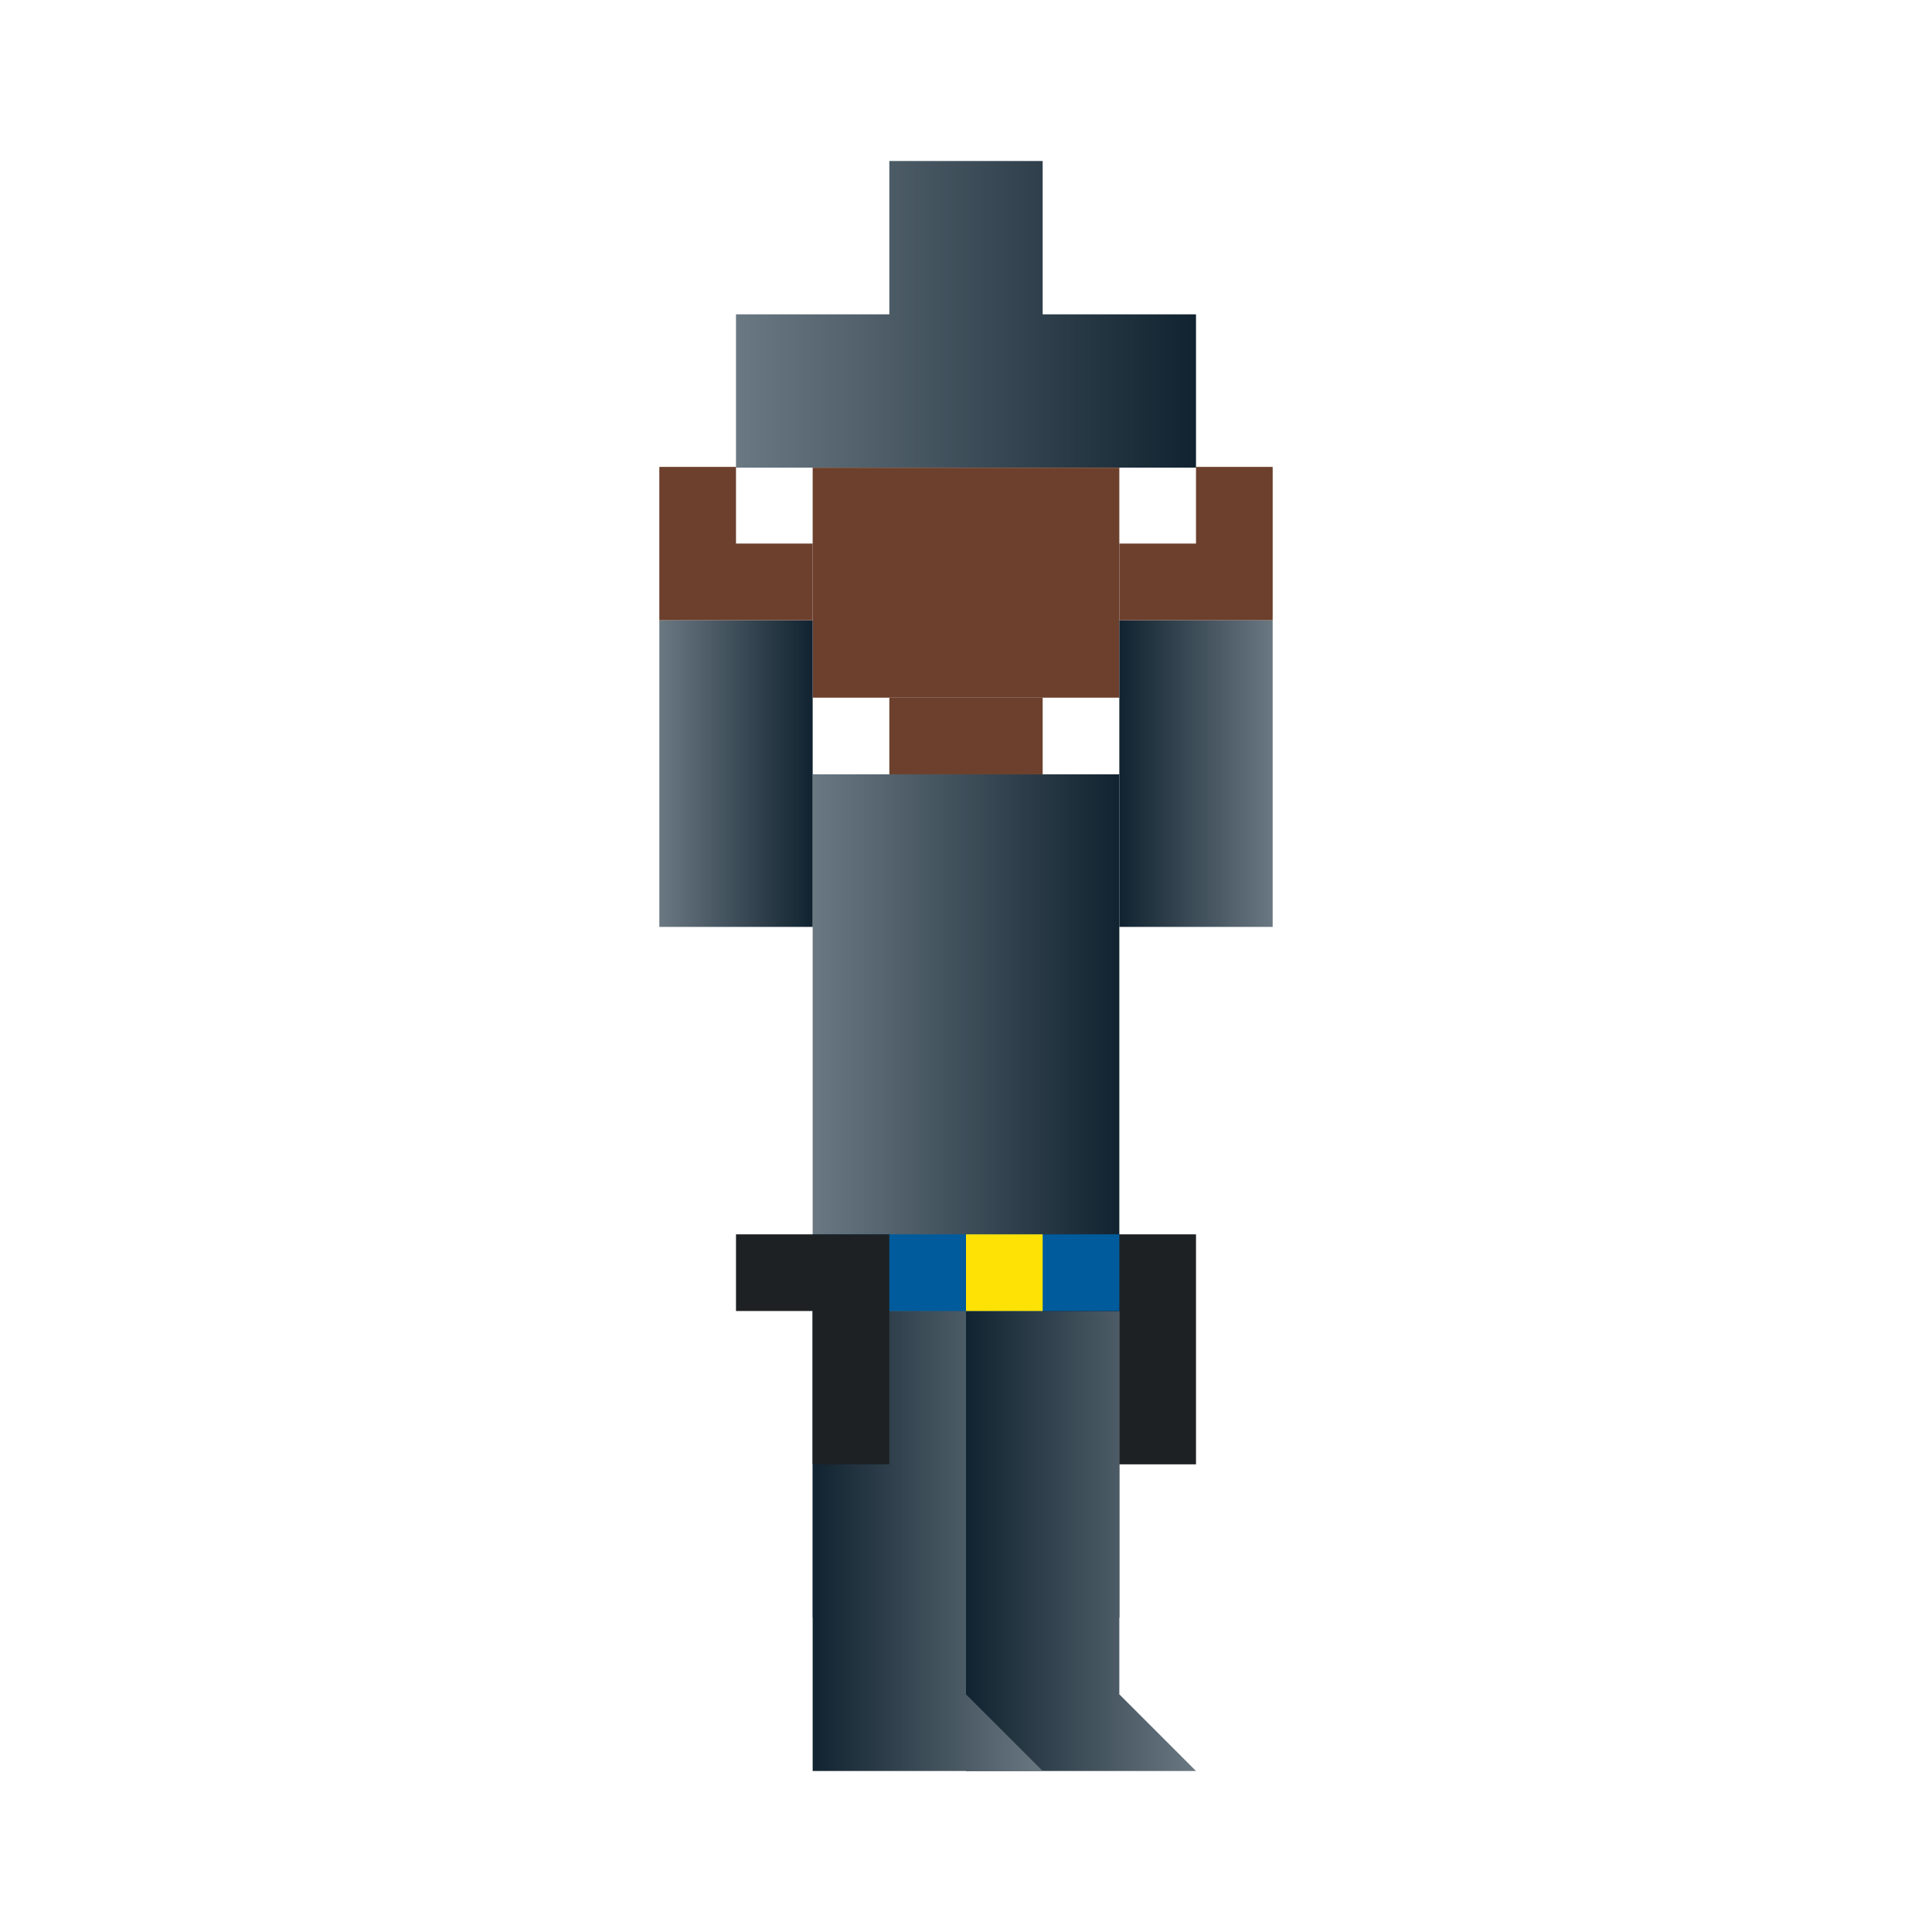 <svg:svg xmlns:dc="http://purl.org/dc/elements/1.1/" xmlns:ns1="http://sodipodi.sourceforge.net/DTD/sodipodi-0.dtd" xmlns:ns2="http://www.inkscape.org/namespaces/inkscape" xmlns:ns3="http://www.w3.org/1999/xlink" xmlns:ns5="http://creativecommons.org/ns#" xmlns:rdf="http://www.w3.org/1999/02/22-rdf-syntax-ns#" xmlns:svg="http://www.w3.org/2000/svg" height="252.0" id="svg2" version="1.1" viewBox="-86.0 -21.0 252.0 252.0" width="252.0" ns1:docname="Cowboy Shooting Gun Wild West Vector Pixel Art.svg" ns2:version="0.48.4 r9939">
  <svg:defs id="defs4">
    <svg:linearGradient id="linearGradient3791">
      <svg:stop id="stop3793" offset="0" style="stop-color:#112330" />
      <svg:stop id="stop3795" offset="1" style="stop-color:#6a7882" />
    </svg:linearGradient>
    <svg:linearGradient gradientTransform="translate(430 1052.4)" gradientUnits="userSpaceOnUse" id="linearGradient3362" x1="270" x2="330" y1="380" y2="380" ns2:collect="always" ns3:href="#linearGradient3791" />
    <svg:linearGradient gradientTransform="translate(430 1052.4)" gradientUnits="userSpaceOnUse" id="linearGradient3364" x1="280" x2="320" y1="460" y2="460" ns2:collect="always" ns3:href="#linearGradient3791" />
    <svg:linearGradient gradientTransform="matrix(-1 0 0 1 1030 1052.4)" gradientUnits="userSpaceOnUse" id="linearGradient3366" x1="300" x2="330" y1="550" y2="550" ns2:collect="always" ns3:href="#linearGradient3791" />
    <svg:linearGradient gradientTransform="matrix(-1 0 0 1 1050 1052.4)" gradientUnits="userSpaceOnUse" id="linearGradient3368" x1="300" x2="330" y1="550" y2="550" ns2:collect="always" ns3:href="#linearGradient3791" />
    <svg:linearGradient gradientTransform="translate(430 1052.4)" gradientUnits="userSpaceOnUse" id="linearGradient3370" x1="260" x2="280" y1="450" y2="450" ns2:collect="always" ns3:href="#linearGradient3791" />
    <svg:linearGradient gradientTransform="translate(430 1052.4)" gradientUnits="userSpaceOnUse" id="linearGradient3372" x1="320" x2="340" y1="450" y2="450" ns2:collect="always" ns3:href="#linearGradient3791" />
  </svg:defs>
  <ns1:namedview bordercolor="#666666" borderopacity="1.0" fit-margin-bottom="0" fit-margin-left="0" fit-margin-right="0" fit-margin-top="0" id="base" pagecolor="#ffffff" showgrid="false" ns2:current-layer="layer1" ns2:cx="366.19383" ns2:cy="345.83727" ns2:document-units="px" ns2:pageopacity="0.0" ns2:pageshadow="2" ns2:snap-bbox="true" ns2:window-height="1146" ns2:window-maximized="0" ns2:window-width="1687" ns2:window-x="0" ns2:window-y="0" ns2:zoom="0.5">
    <ns2:grid empspacing="1" enabled="true" id="grid2985" originx="284px" originy="468px" snapvisiblegridlinesonly="true" type="xygrid" visible="true" />
  </ns1:namedview>
  <svg:g id="layer1" transform="translate(284 -1310.4)" ns2:groupmode="layer" ns2:label="Layer 1">
    <svg:g id="g3344" transform="matrix(-1,0,0,1,486,-92)">
      <svg:path d="m720 1402.4v20h-20v20h20 20 20v-20h-20v-20z" id="path4048" style="fill:url(#linearGradient3362)" ns1:nodetypes="ccccccccccc" ns2:connector-curvature="0" ns2:export-filename="./onedead.png" ns2:export-xdpi="90" ns2:export-ydpi="90" />
      <svg:rect height="30" id="rect4050" style="fill:#6c402d" width="40" x="710" y="1442.4" ns2:export-filename="./onedead.png" ns2:export-xdpi="90" ns2:export-ydpi="90" />
      <svg:rect height="10" id="rect4052" style="fill:#6c402d" width="20" x="720" y="1472.4" ns2:export-filename="./onedead.png" ns2:export-xdpi="90" ns2:export-ydpi="90" />
      <svg:rect height="110" id="rect4054" style="fill:url(#linearGradient3364)" width="40" x="710" y="1482.4" ns2:export-filename="./onedead.png" ns2:export-xdpi="90" ns2:export-ydpi="90" />
      <svg:path d="m730 1552.4v60h-30l10-10v-50z" id="path4056" style="fill:url(#linearGradient3366)" ns1:nodetypes="cccccc" ns2:connector-curvature="0" ns2:export-filename="./onedead.png" ns2:export-xdpi="90" ns2:export-ydpi="90" />
      <svg:path d="m750 1552.4v60h-30l10-10v-50z" id="path4058" style="fill:url(#linearGradient3368)" ns1:nodetypes="cccccc" ns2:connector-curvature="0" ns2:export-filename="./onedead.png" ns2:export-xdpi="90" ns2:export-ydpi="90" />
      <svg:path d="m720 1542.4v10h-10v20h-10v-20-10h20z" id="path4060" style="fill:#1e2123" ns2:connector-curvature="0" ns2:export-filename="./onedead.png" ns2:export-xdpi="90" ns2:export-ydpi="90" />
      <svg:rect height="10" id="rect4062" style="fill:#005b9c" width="40" x="710" y="1542.4" ns2:export-filename="./onedead.png" ns2:export-xdpi="90" ns2:export-ydpi="90" />
      <svg:path d="m760 1542.4v10h-10v20h-10v-20-10h20z" id="path4064" style="fill:#1e2123" ns2:connector-curvature="0" ns2:export-filename="./onedead.png" ns2:export-xdpi="90" ns2:export-ydpi="90" />
      <svg:rect height="10" id="rect4066" style="fill:#ffe205" width="10" x="720" y="1542.4" ns2:export-filename="./onedead.png" ns2:export-xdpi="90" ns2:export-ydpi="90" />
      <svg:g id="g4088" transform="matrix(-1 0 0 -1 1400 2984.7)" ns2:export-filename="./onedead.png" ns2:export-xdpi="90" ns2:export-ydpi="90" ns2:transform-center-y="-20.000042">
        <svg:rect height="40" id="rect4068" style="fill:url(#linearGradient3370)" width="20" x="690" y="1482.4" />
        <svg:path d="m710 1522.4v20h-10v-10h-10v-10h10 10z" id="path4072" style="fill:#6c402d" ns2:connector-curvature="0" />
      </svg:g>
      <svg:g id="g4094" transform="matrix(1 0 0 -1 0 2984.7)" ns2:export-filename="./onedead.png" ns2:export-xdpi="90" ns2:export-ydpi="90" ns2:transform-center-y="-20.000041">
        <svg:rect height="40" id="rect4070" style="fill:url(#linearGradient3372)" width="20" x="750" y="1482.4" />
        <svg:path d="m770 1522.4v20h-10v-10h-10v-10h10 10z" id="path4074" style="fill:#6c402d" ns2:connector-curvature="0" />
      </svg:g>
    </svg:g>
  </svg:g>
</svg:svg>